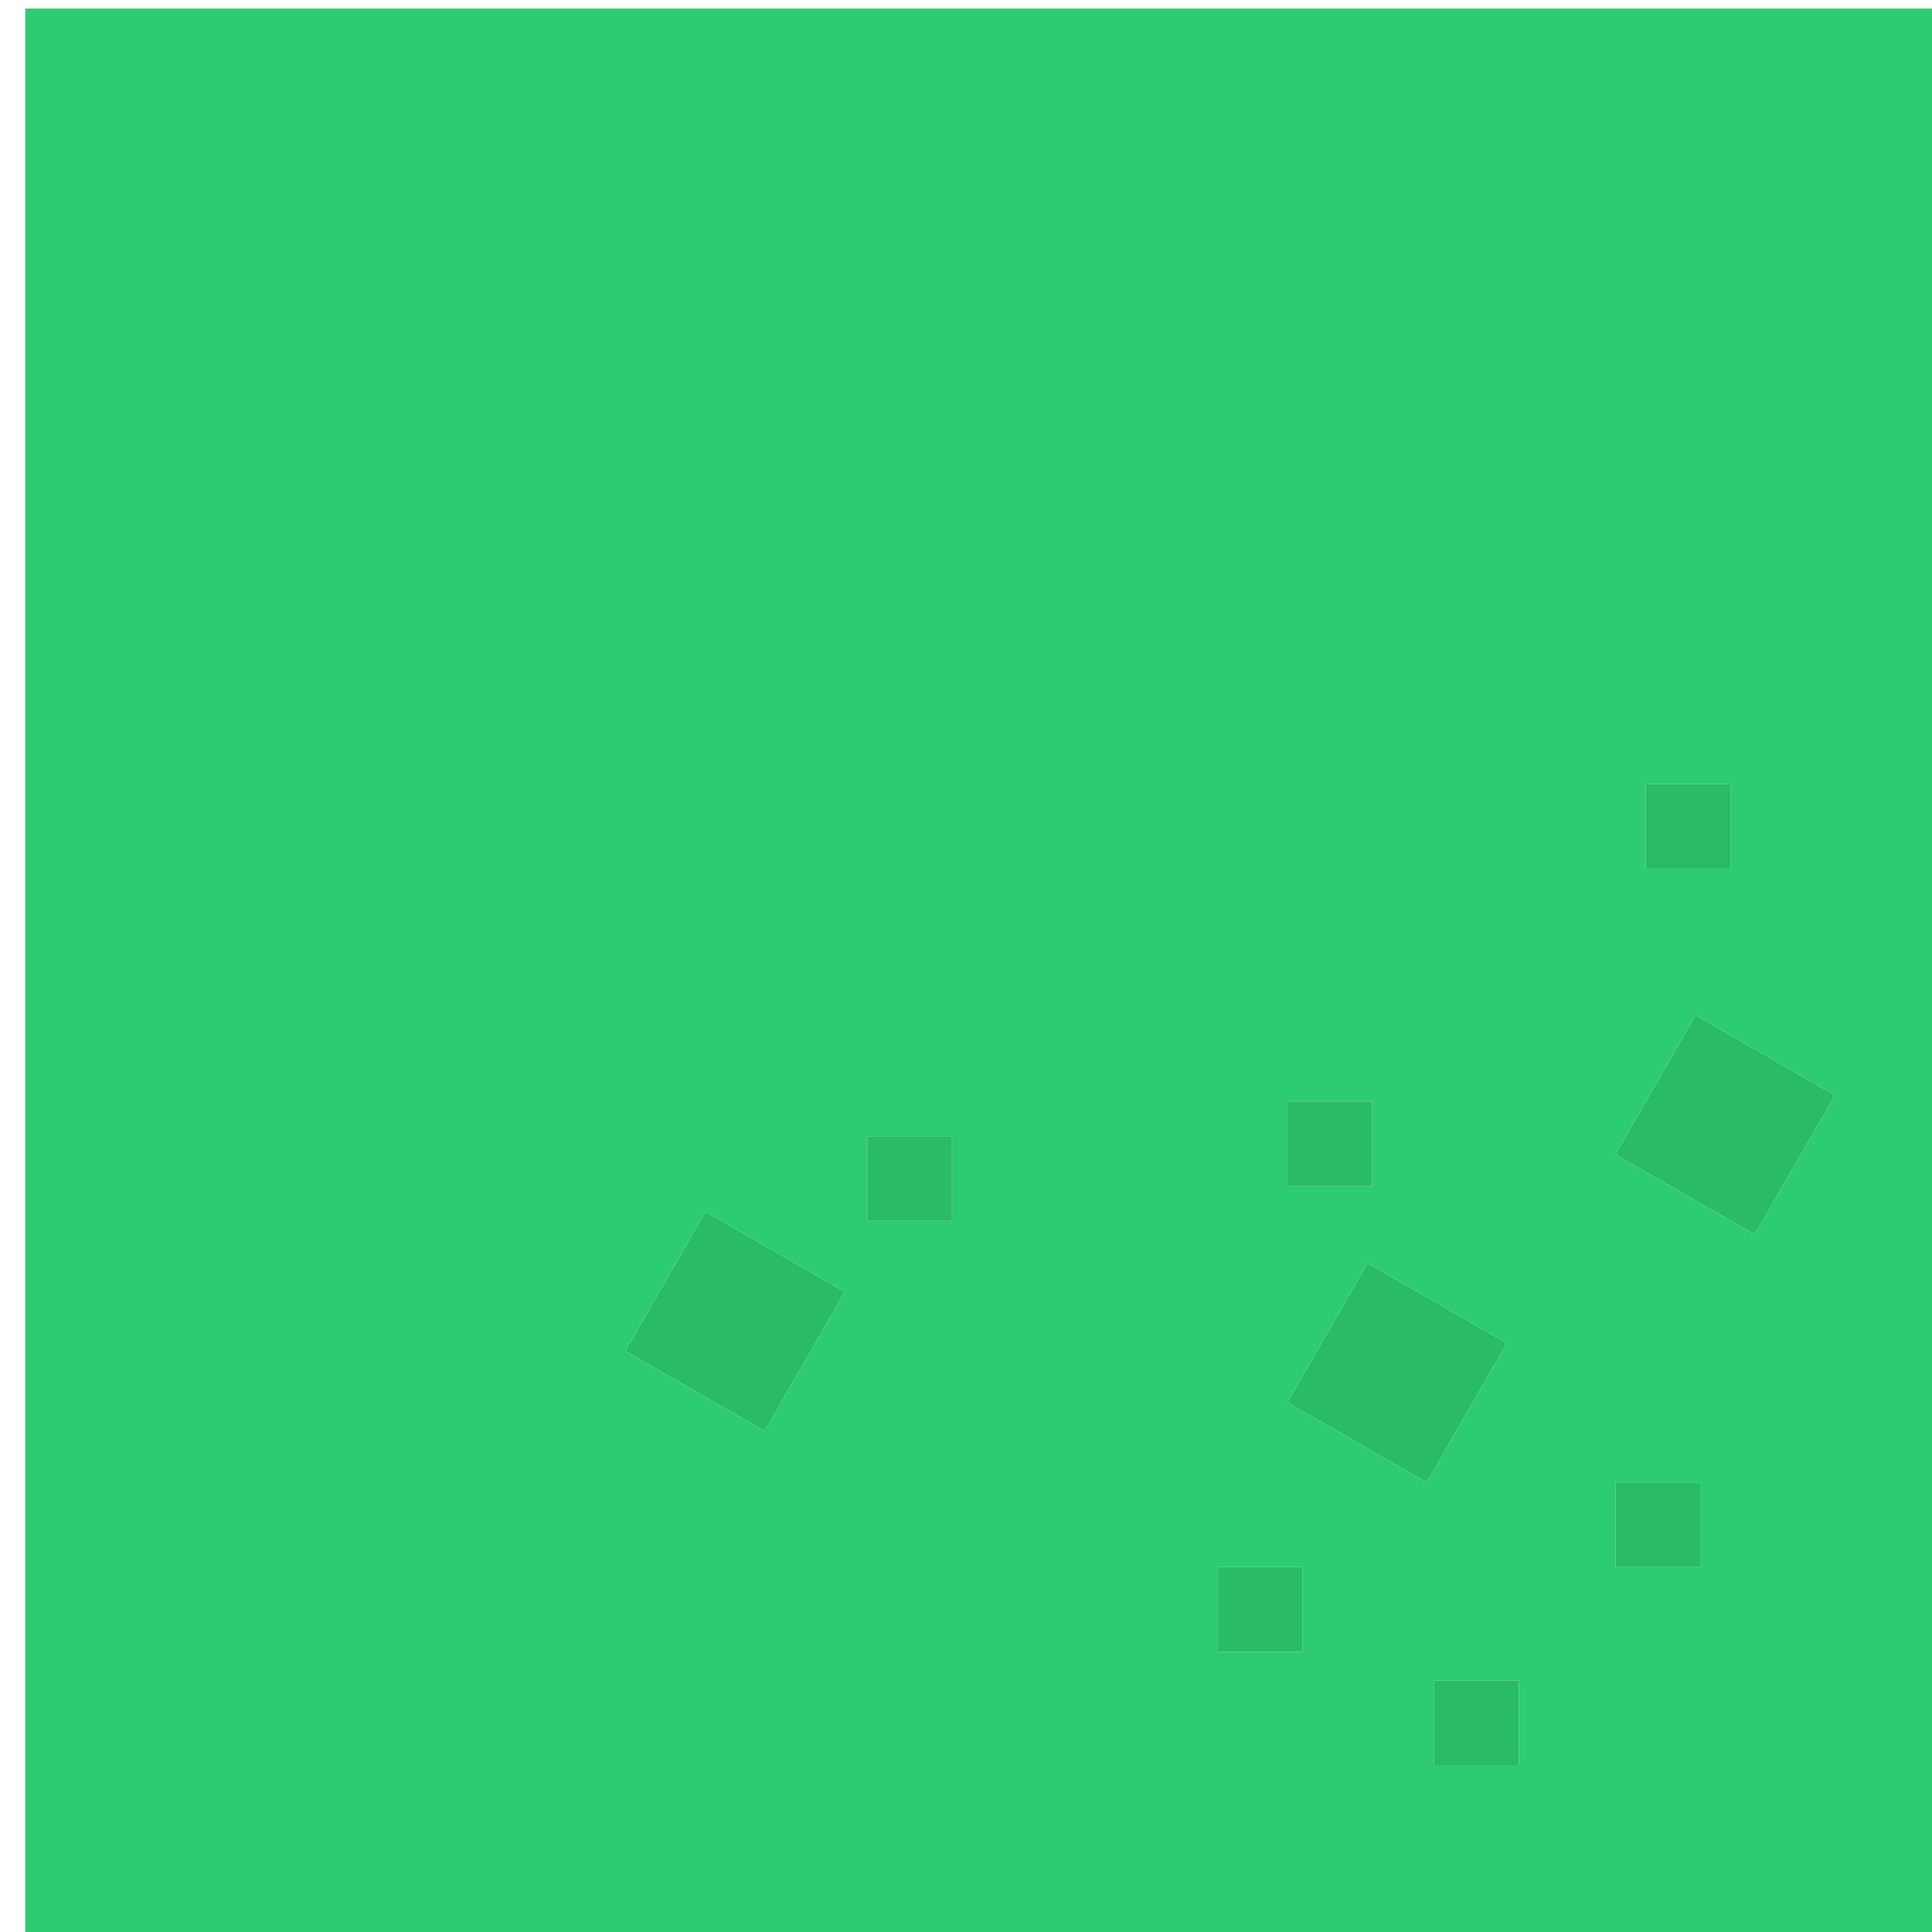 <?xml version="1.0" encoding="UTF-8" standalone="no"?>
<!-- Created with Inkscape (http://www.inkscape.org/) -->

<svg
   xmlns:dc="http://purl.org/dc/elements/1.1/"
   xmlns:cc="http://creativecommons.org/ns#"
   xmlns:rdf="http://www.w3.org/1999/02/22-rdf-syntax-ns#"
   xmlns:svg="http://www.w3.org/2000/svg"
   xmlns="http://www.w3.org/2000/svg"
   xmlns:sodipodi="http://sodipodi.sourceforge.net/DTD/sodipodi-0.dtd"
   xmlns:inkscape="http://www.inkscape.org/namespaces/inkscape"
   width="60mm"
   height="60mm"
   viewBox="0 0 60 60"
   version="1.1"
   id="svg1496"
   inkscape:version="0.92.1 r15371"
   sodipodi:docname="tile_green_04.svg">
  <defs
     id="defs1490" />
  <sodipodi:namedview
     id="base"
     pagecolor="#ffffff"
     bordercolor="#666666"
     borderopacity="1.0"
     inkscape:pageopacity="0.0"
     inkscape:pageshadow="2"
     inkscape:zoom="3.959798"
     inkscape:cx="93.597736"
     inkscape:cy="64.244418"
     inkscape:document-units="mm"
     inkscape:current-layer="layer1"
     showgrid="false"
     inkscape:window-width="1920"
     inkscape:window-height="1001"
     inkscape:window-x="-9"
     inkscape:window-y="-9"
     inkscape:window-maximized="1"
     fit-margin-top="0"
     fit-margin-left="0"
     fit-margin-right="0"
     fit-margin-bottom="0" />
  <g
     inkscape:label="Calque 1"
     inkscape:groupmode="layer"
     id="layer1"
     transform="translate(-8.343,-9.431)">
    <g
       id="g1120"
       transform="matrix(3.543,0,0,3.543,-551.844,-203.985)">
      <g
         transform="matrix(0.265,0,0,0.265,8.343,9.431)"
         id="use1118">
        <path
           style="fill:#2ecc71;stroke:none"
           inkscape:connector-curvature="0"
           id="path22"
           d="m 630,192 h -64 v 64 h 64 v -64 m -10.4,25.65 h 2.8 v 2.8 h -2.8 v -2.8 m 1.65,7.65 4.6,2.65 -2.65,4.6 -4.6,-2.65 2.65,-4.6 m -13.5,5.65 v -2.8 h 2.8 v 2.8 h -2.8 m 7.25,5.2 -2.65,4.6 -4.6,-2.65 2.65,-4.6 4.6,2.65 m -2.4,11.15 h 2.8 v 2.8 h -2.8 v -2.8 m -4.35,-3.75 v 2.8 h -2.8 v -2.8 h 2.8 m 10.35,-2.8 h 2.8 v 2.8 h -2.8 v -2.8 m -30.1,-8.95 4.6,2.65 -2.65,4.6 -4.6,-2.65 2.65,-4.6 m 5.35,0.3 v -2.8 h 2.8 v 2.8 z" />
        <path
           style="fill:#29bb65;stroke:none"
           inkscape:connector-curvature="0"
           id="path24"
           d="m 593.85,229.3 v 2.8 h 2.8 v -2.8 h -2.8 m -0.75,5.15 -4.6,-2.65 -2.65,4.6 4.6,2.65 2.65,-4.6 m 28.3,6.3 h -2.8 v 2.8 h 2.8 v -2.8 m -13.15,5.6 v -2.8 h -2.8 v 2.8 h 2.8 m 7.15,0.95 h -2.8 v 2.8 h 2.8 v -2.8 m -3.05,-6.55 2.65,-4.6 -4.6,-2.65 -2.65,4.6 4.6,2.65 m -4.6,-12.6 v 2.8 h 2.8 v -2.8 h -2.8 m 18.1,-0.2 -4.6,-2.65 -2.65,4.6 4.6,2.65 2.65,-4.6 m -3.45,-10.3 h -2.8 v 2.8 h 2.8 z" />
      </g>
    </g>
  </g>
</svg>
